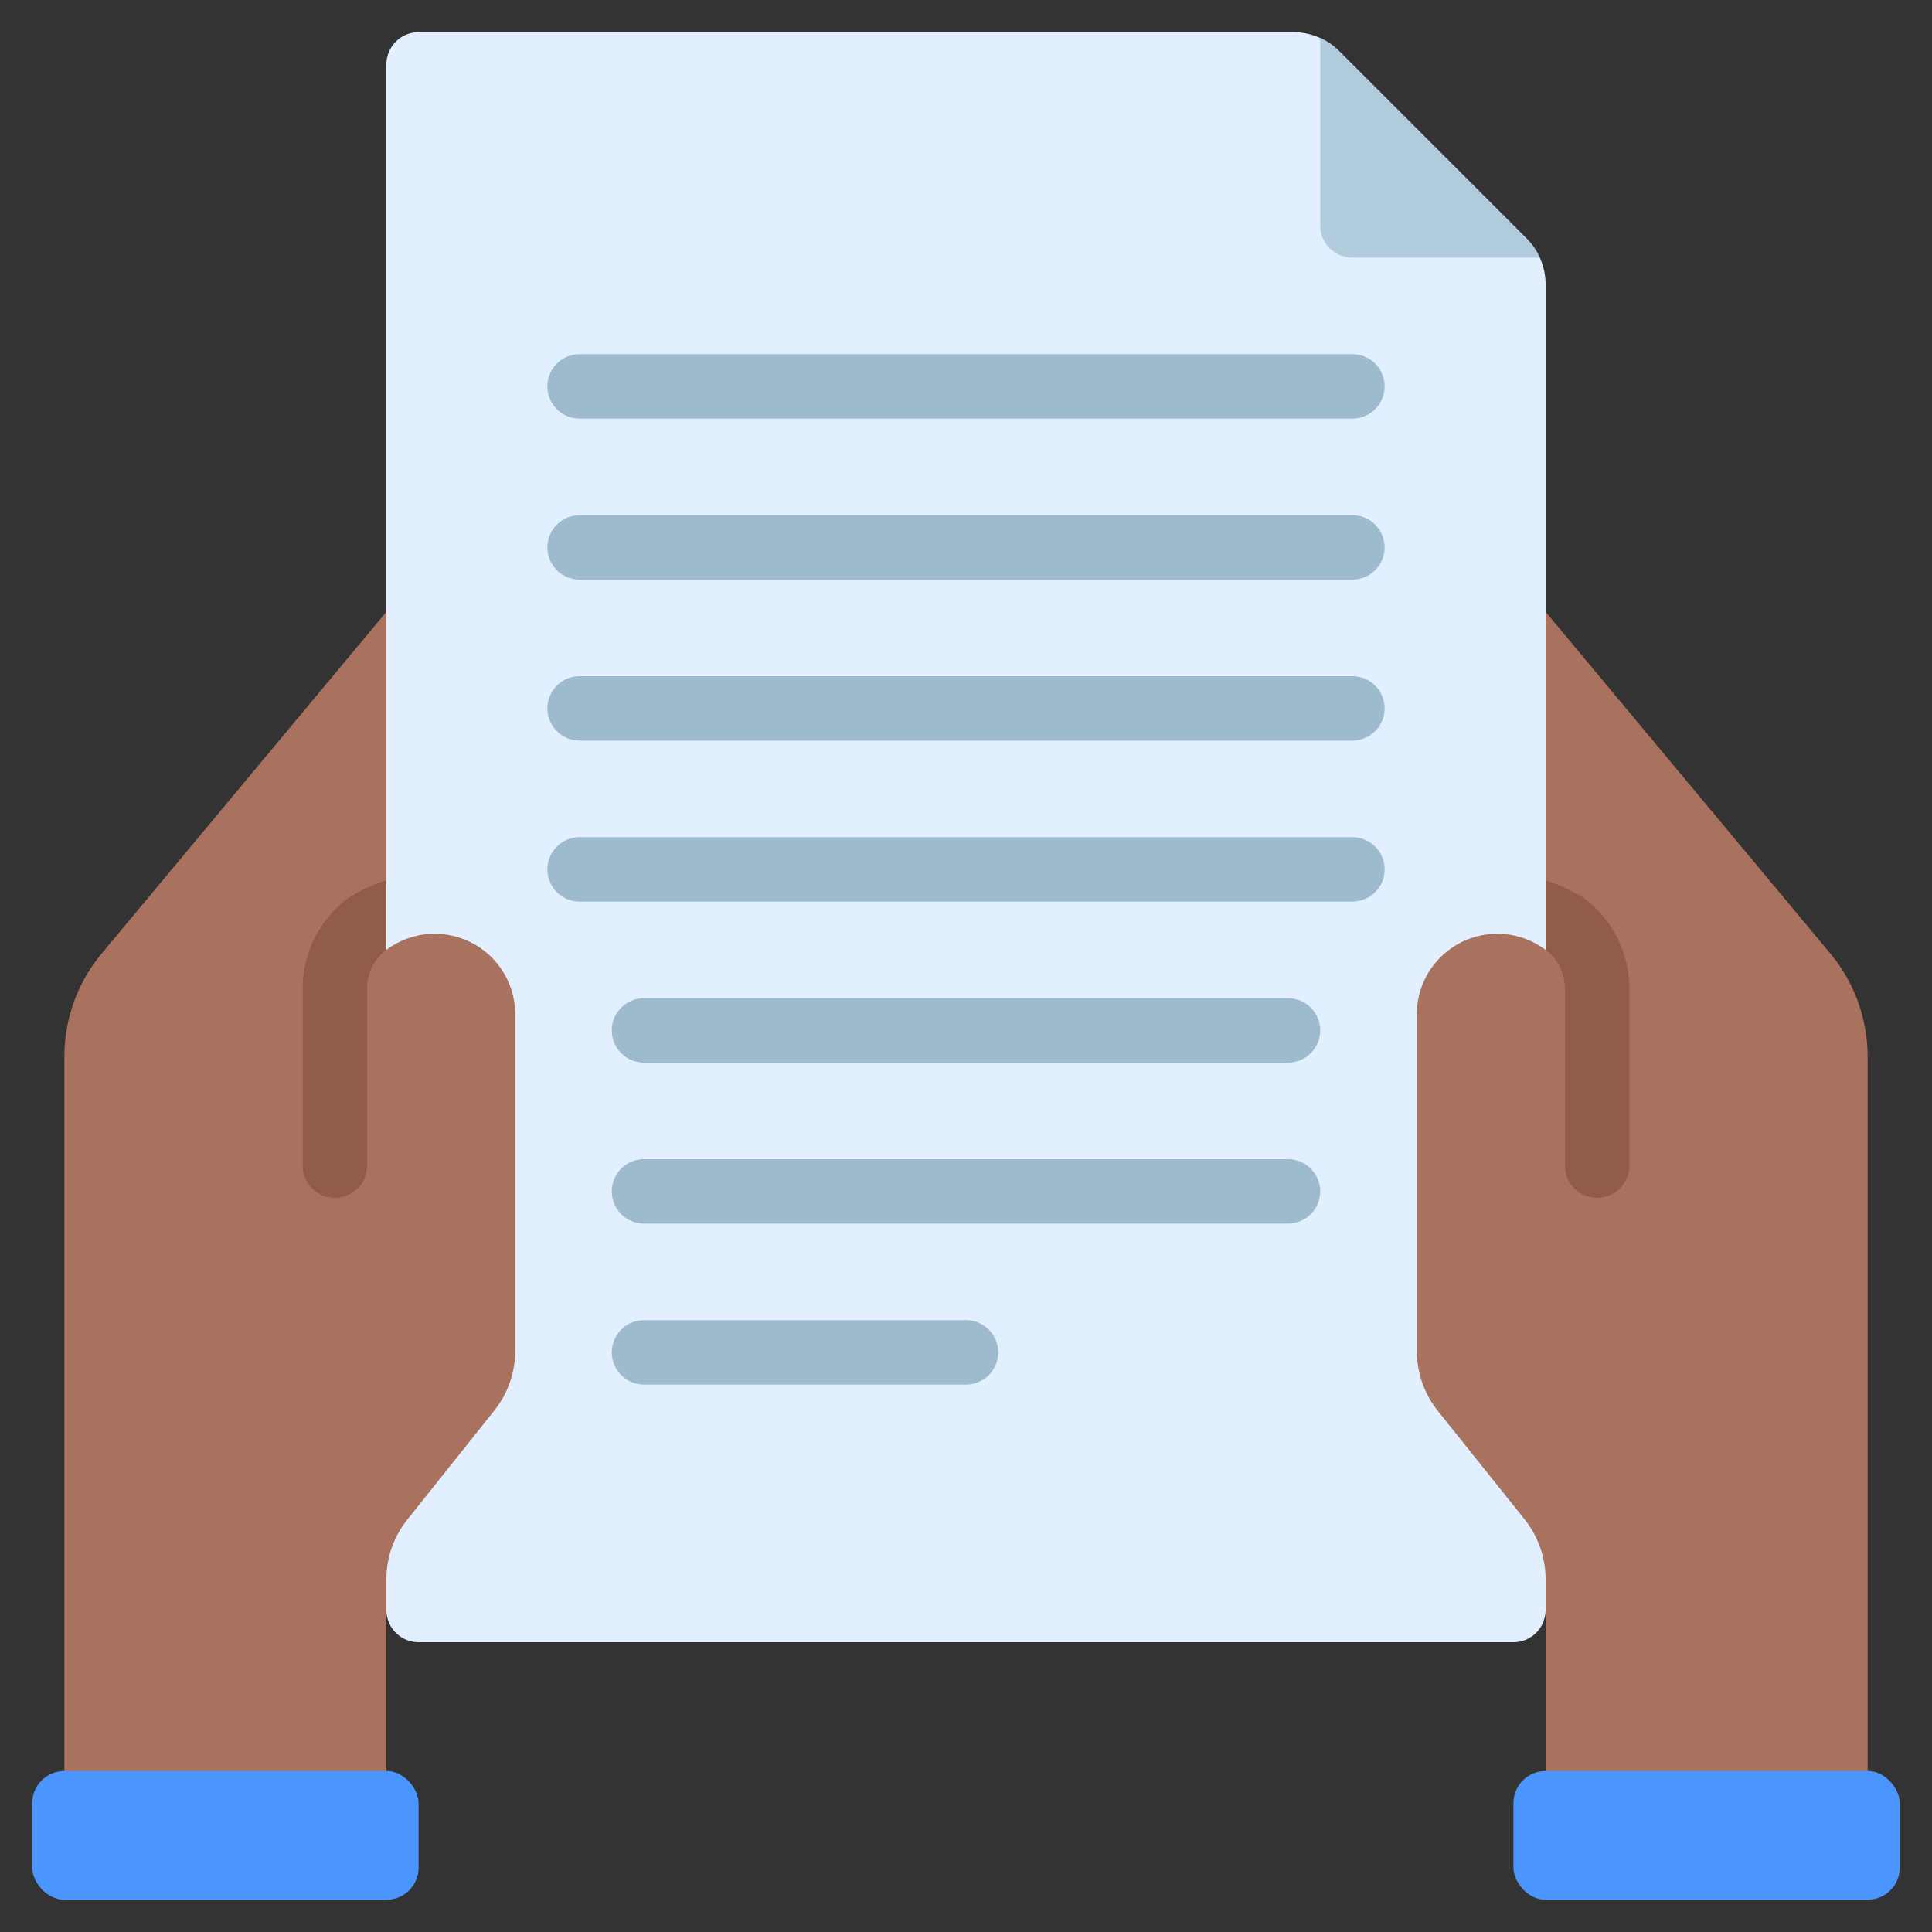 <svg id="Icons" height="512" viewBox="0 0 60 60" width="512" xmlns="http://www.w3.org/2000/svg"><rect x="0" y="0" width="60" height="60" fill="#333333" stroke="none"/><path d="m48 50a1 1 0 0 1 -1 1h-34a1 1 0 0 1 -1-1v-48a1 1 0 0 1 1-1h27.17a2.006 2.006 0 0 1 1.42.59l5.82 5.82a2.006 2.006 0 0 1 .59 1.42z" fill="#e1efff"/><path d="m16 31.5v10.45a2.964 2.964 0 0 1 -.66 1.87l-2.68 3.36a2.964 2.964 0 0 0 -.66 1.87v7.95h-10v-24.19a4.994 4.994 0 0 1 1.16-3.2l8.84-10.61v10.5a2.5 2.5 0 0 1 4 2z" fill="#a9725e"/><path d="m48 29.5a2.488 2.488 0 0 0 -1.5-.5 2.5 2.5 0 0 0 -2.5 2.5v10.448a3 3 0 0 0 .657 1.874l2.686 3.356a3 3 0 0 1 .657 1.874v7.948h10v-24.19a5 5 0 0 0 -1.159-3.2l-8.841-10.61z" fill="#a9725e"/><path d="m47.82 8h-5.82a1 1 0 0 1 -1-1v-5.82a2.017 2.017 0 0 1 .59.41l5.82 5.82a2.017 2.017 0 0 1 .41.59z" fill="#b0ccdd"/><rect fill="#4b95ff" height="4" rx="1" width="12" x="1" y="55"/><rect fill="#4b95ff" height="4" rx="1" transform="matrix(-1 0 0 -1 106 114)" width="12" x="47" y="55"/><g fill="#9ebbce"><path d="m42 13h-24a1 1 0 0 1 0-2h24a1 1 0 0 1 0 2z"/><path d="m42 18h-24a1 1 0 0 1 0-2h24a1 1 0 0 1 0 2z"/><path d="m42 23h-24a1 1 0 0 1 0-2h24a1 1 0 0 1 0 2z"/><path d="m42 28h-24a1 1 0 0 1 0-2h24a1 1 0 0 1 0 2z"/><path d="m40 33h-20a1 1 0 0 1 0-2h20a1 1 0 0 1 0 2z"/><path d="m40 38h-20a1 1 0 0 1 0-2h20a1 1 0 0 1 0 2z"/><path d="m30 43h-10a1 1 0 0 1 0-2h10a1 1 0 0 1 0 2z"/></g><path d="m12 27.34v2.16a1.492 1.492 0 0 0 -.6 1.2v5.5a1 1 0 0 1 -2 0v-5.5a3.5 3.5 0 0 1 1.4-2.8 5.043 5.043 0 0 1 1.2-.56z" fill="#925c4c"/><path d="m48 27.34v2.16a1.492 1.492 0 0 1 .6 1.2v5.5a1 1 0 0 0 2 0v-5.5a3.5 3.5 0 0 0 -1.4-2.8 5.043 5.043 0 0 0 -1.2-.56z" fill="#925c4c"/></svg>